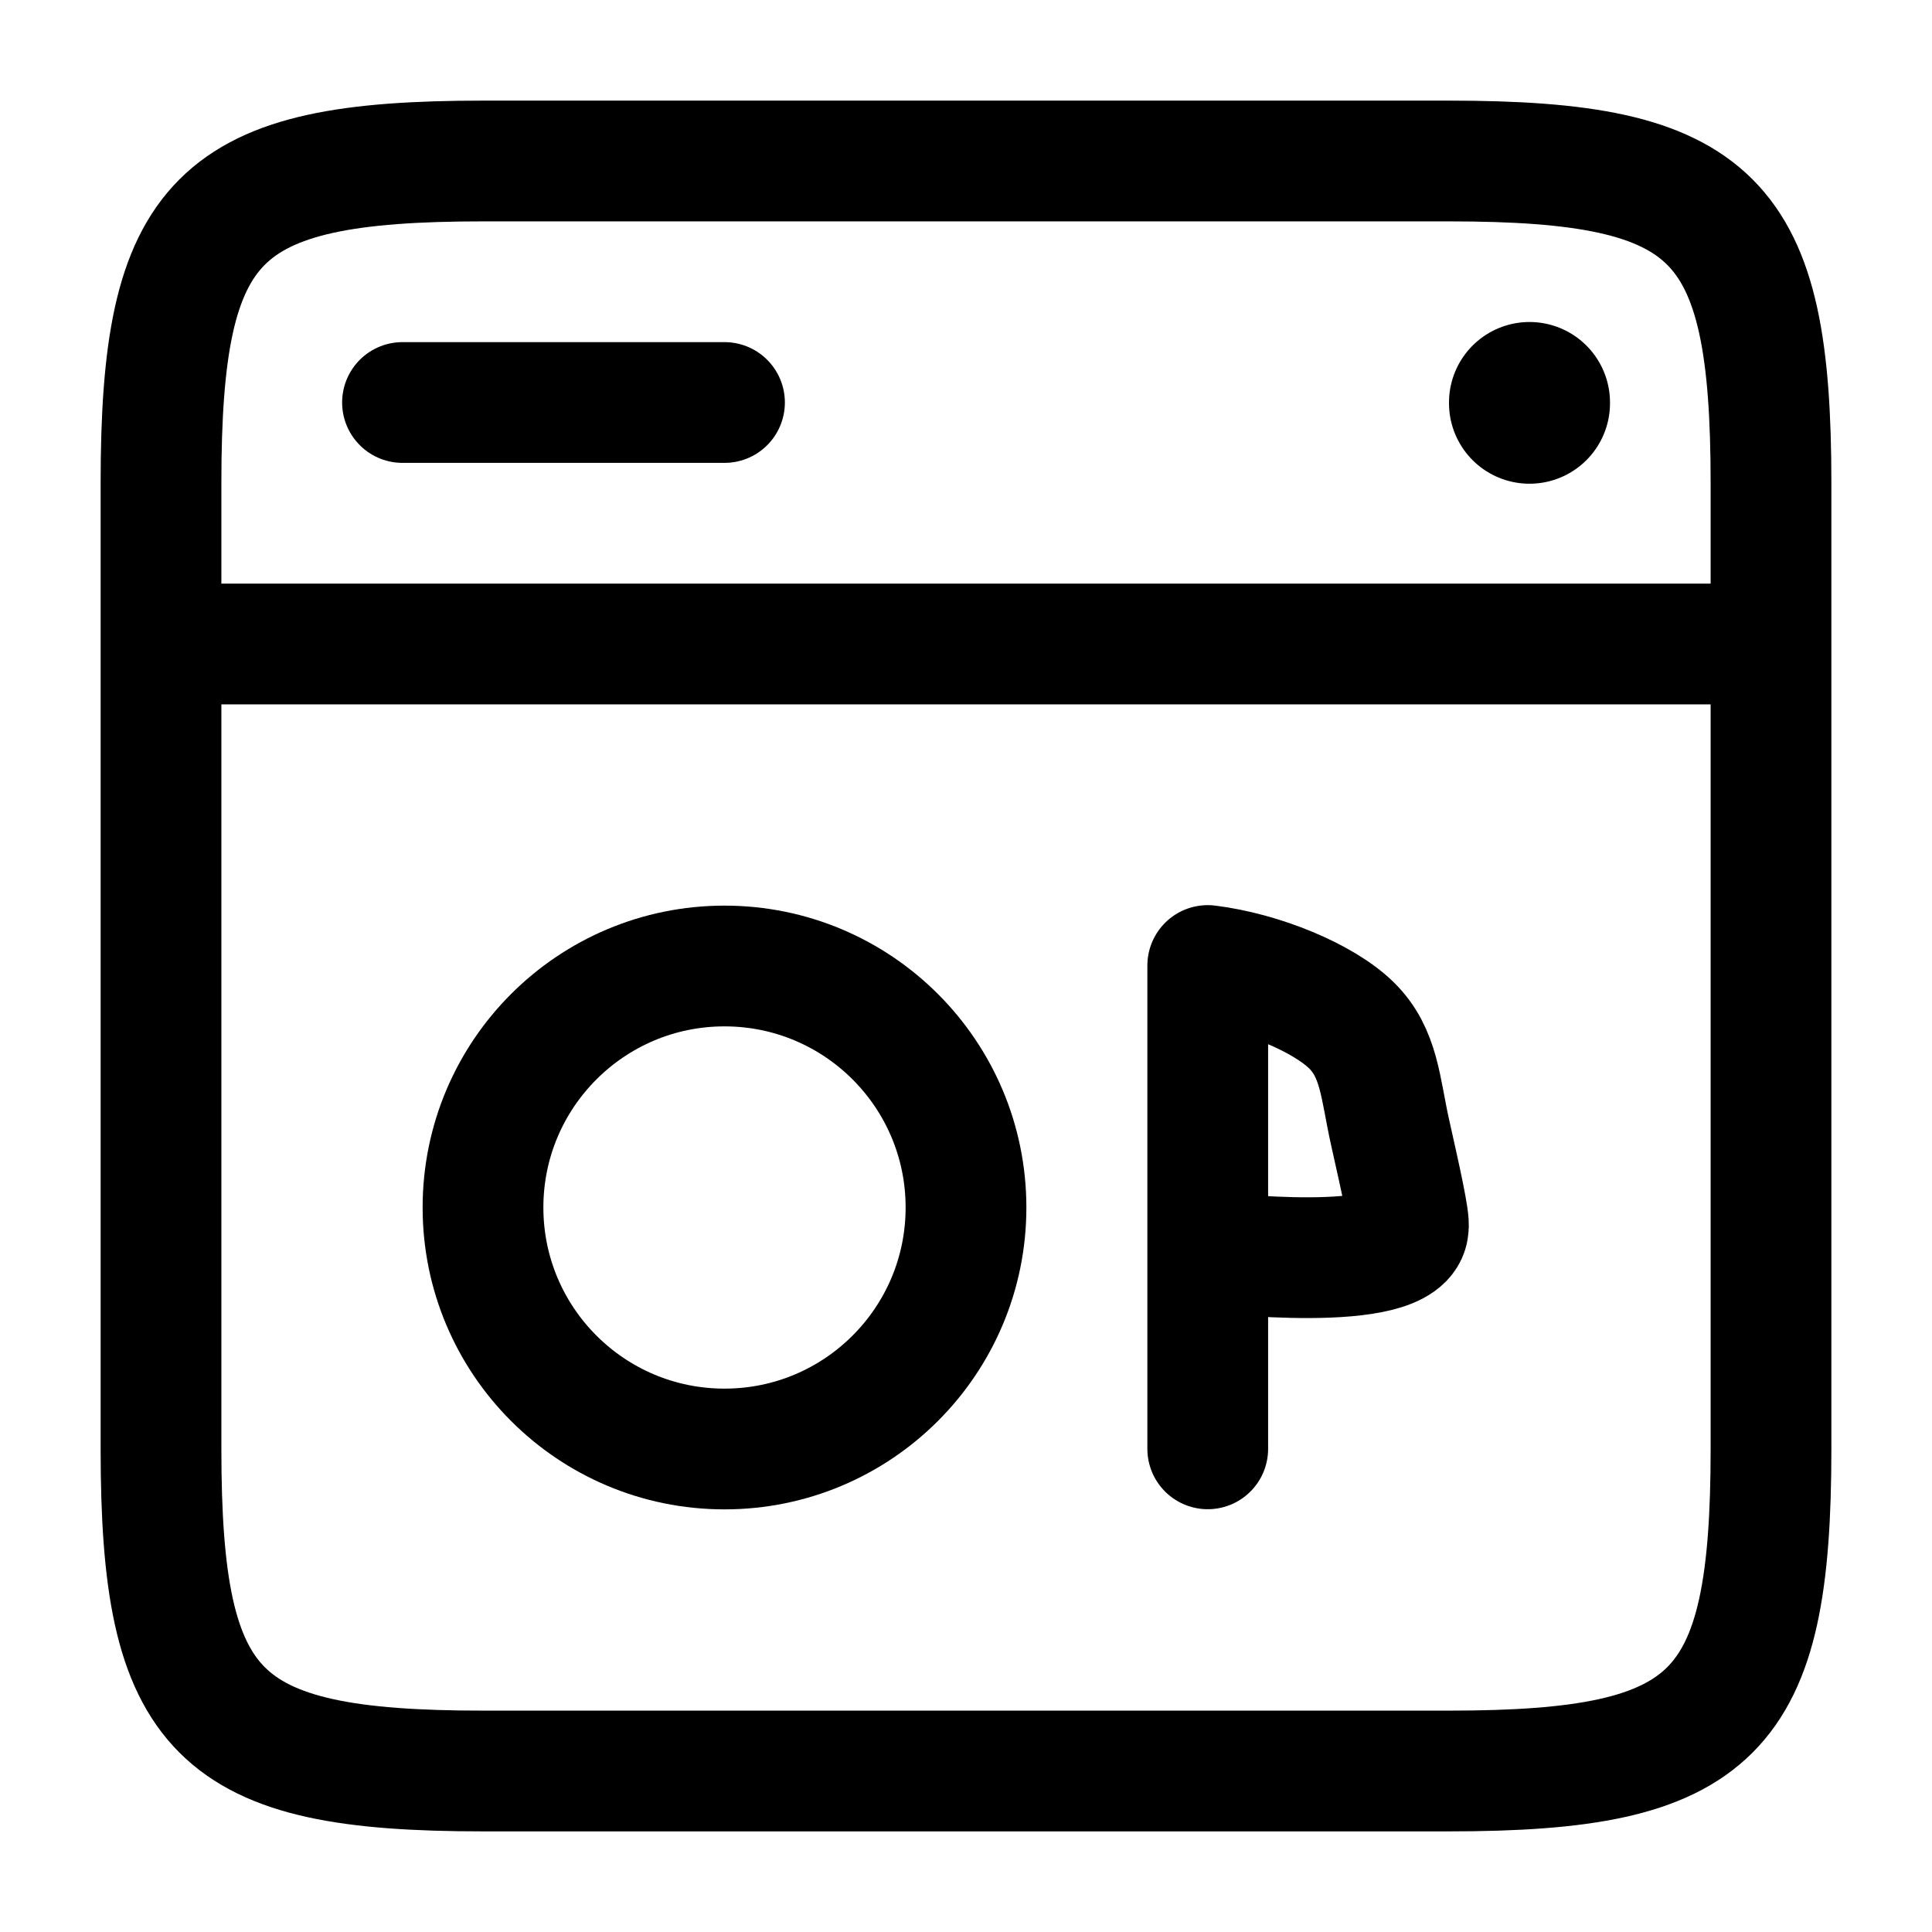 <svg width="24" height="24" viewBox="0 0 24 24" fill="none" xmlns="http://www.w3.org/2000/svg">
    <path d="M2 6C2 2.691 2.691 2 6 2H18C21.309 2 22 2.691 22 6V18C22 21.309 21.309 22 18 22H6C2.691 22 2 21.309 2 18V6Z" stroke="currentColor" stroke-width="1.5" stroke-linecap="round" stroke-linejoin="round"/>
    <path d="M2 8H22" stroke="currentColor" stroke-width="1.5"/>
    <path d="M5 5H9" stroke="currentColor" stroke-width="1.5" stroke-linecap="round"/>
    <path d="M19 5.009V5" stroke="currentColor" stroke-width="2" stroke-linecap="round" stroke-linejoin="round"/>
    <path d="M9 18C10.657 18 12 16.657 12 15C12 13.343 10.657 12 9 12C7.343 12 6 13.343 6 15C6 16.657 7.343 18 9 18Z" stroke="currentColor" stroke-width="1.5" stroke-linecap="round" stroke-linejoin="round"/>
    <path d="M15.003 17.998V15.553M15.003 15.553V11.994C15.673 12.077 16.439 12.395 16.788 12.737C17.137 13.08 17.146 13.519 17.268 14.065C17.394 14.629 17.515 15.161 17.494 15.248C17.468 15.838 15.095 15.557 15.003 15.553Z" stroke="currentColor" stroke-width="1.5" stroke-linecap="round" stroke-linejoin="round"/>
</svg>
